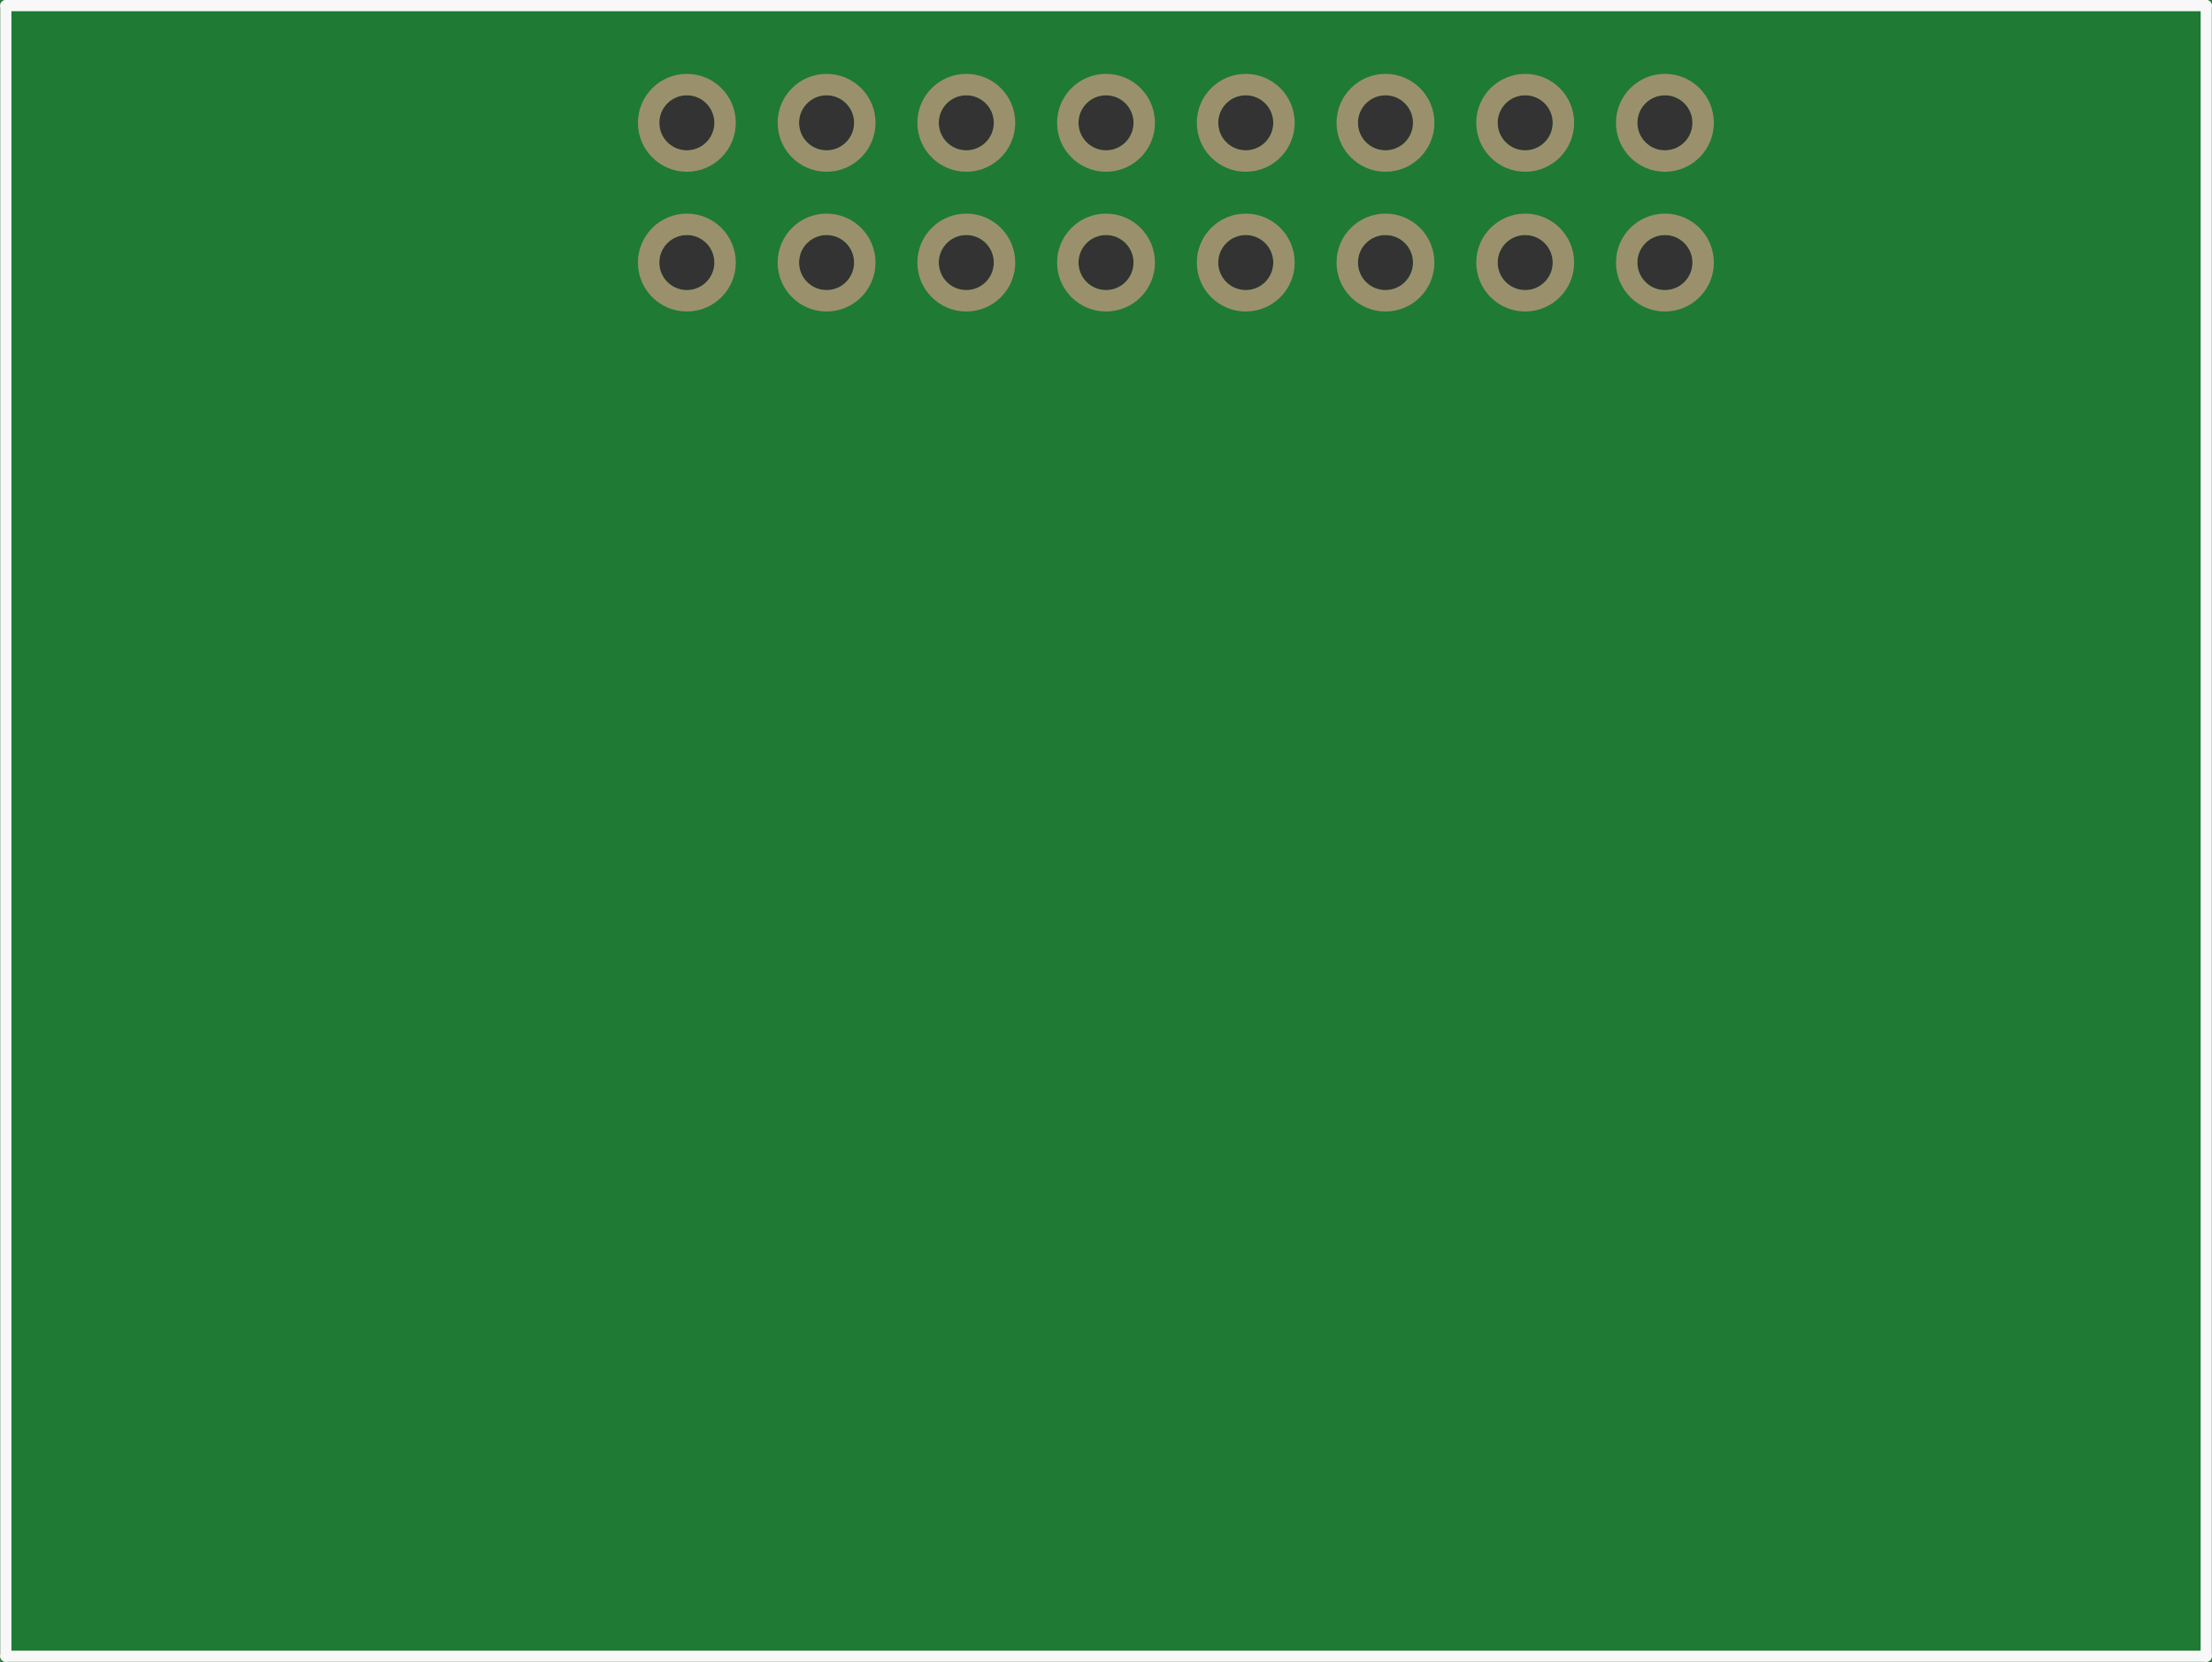<?xml version='1.0' encoding='UTF-8' standalone='no'?>
<!-- Created with Fritzing (http://www.fritzing.org/) -->
<svg xmlns:svg='http://www.w3.org/2000/svg' xmlns='http://www.w3.org/2000/svg' version='1.2' baseProfile='tiny' x='0in' y='0in' width='1.583in' height='1.189in' viewBox='0 0 40.203 30.203' >
<rect x="0" y="0" width="40.203" height="30.203" fill="#333333" stroke="none"/>
<g id='breadboard'>
<path fill='#1F7A34' stroke='none' stroke-width='0' d='M0,0l40.203,0 0,30.203 -40.203,0 0,-30.203z
M19.602,2.232a0.5,0.5 0 1 0 1,0 0.5,0.5 0 1 0 -1,0z
M19.602,4.772a0.5,0.5 0 1 0 1,0 0.5,0.5 0 1 0 -1,0z
M17.062,2.232a0.5,0.5 0 1 0 1,0 0.5,0.5 0 1 0 -1,0z
M14.522,2.232a0.5,0.5 0 1 0 1,0 0.5,0.5 0 1 0 -1,0z
M11.982,2.232a0.5,0.5 0 1 0 1,0 0.5,0.5 0 1 0 -1,0z
M17.062,4.772a0.5,0.5 0 1 0 1,0 0.5,0.5 0 1 0 -1,0z
M14.522,4.772a0.5,0.5 0 1 0 1,0 0.5,0.5 0 1 0 -1,0z
M11.982,4.772a0.5,0.5 0 1 0 1,0 0.5,0.5 0 1 0 -1,0z
M22.142,2.232a0.5,0.5 0 1 0 1,0 0.5,0.5 0 1 0 -1,0z
M24.682,2.232a0.5,0.5 0 1 0 1,0 0.5,0.5 0 1 0 -1,0z
M27.222,2.232a0.5,0.5 0 1 0 1,0 0.5,0.5 0 1 0 -1,0z
M29.762,2.232a0.5,0.5 0 1 0 1,0 0.5,0.5 0 1 0 -1,0z
M22.142,4.772a0.5,0.5 0 1 0 1,0 0.5,0.5 0 1 0 -1,0z
M24.682,4.772a0.5,0.5 0 1 0 1,0 0.5,0.5 0 1 0 -1,0z
M27.222,4.772a0.5,0.5 0 1 0 1,0 0.5,0.5 0 1 0 -1,0z
M29.762,4.772a0.5,0.5 0 1 0 1,0 0.5,0.5 0 1 0 -1,0z
'/>
<circle id='connector0pin' connectorname='8' cx='20.102' cy='2.232' r='0.695' stroke='#9A916C' stroke-width='0.389' fill='none' />
<circle id='connector1pin' connectorname='7' cx='20.102' cy='4.772' r='0.695' stroke='#9A916C' stroke-width='0.389' fill='none' />
<circle id='connector2pin' connectorname='6' cx='17.562' cy='2.232' r='0.695' stroke='#9A916C' stroke-width='0.389' fill='none' />
<circle id='connector3pin' connectorname='4' cx='15.022' cy='2.232' r='0.695' stroke='#9A916C' stroke-width='0.389' fill='none' />
<circle id='connector4pin' connectorname='2' cx='12.482' cy='2.232' r='0.695' stroke='#9A916C' stroke-width='0.389' fill='none' />
<circle id='connector5pin' connectorname='5' cx='17.562' cy='4.772' r='0.695' stroke='#9A916C' stroke-width='0.389' fill='none' />
<circle id='connector6pin' connectorname='3' cx='15.022' cy='4.772' r='0.695' stroke='#9A916C' stroke-width='0.389' fill='none' />
<circle id='connector7pin' connectorname='1' cx='12.482' cy='4.772' r='0.695' stroke='#9A916C' stroke-width='0.389' fill='none' />
<circle id='connector8pin' connectorname='10' cx='22.642' cy='2.232' r='0.695' stroke='#9A916C' stroke-width='0.389' fill='none' />
<circle id='connector9pin' connectorname='12' cx='25.182' cy='2.232' r='0.695' stroke='#9A916C' stroke-width='0.389' fill='none' />
<circle id='connector10pin' connectorname='14' cx='27.722' cy='2.232' r='0.695' stroke='#9A916C' stroke-width='0.389' fill='none' />
<circle id='connector11pin' connectorname='16' cx='30.262' cy='2.232' r='0.695' stroke='#9A916C' stroke-width='0.389' fill='none' />
<circle id='connector12pin' connectorname='9' cx='22.642' cy='4.772' r='0.695' stroke='#9A916C' stroke-width='0.389' fill='none' />
<circle id='connector13pin' connectorname='11' cx='25.182' cy='4.772' r='0.695' stroke='#9A916C' stroke-width='0.389' fill='none' />
<circle id='connector14pin' connectorname='13' cx='27.722' cy='4.772' r='0.695' stroke='#9A916C' stroke-width='0.389' fill='none' />
<circle id='connector15pin' connectorname='15' cx='30.262' cy='4.772' r='0.695' stroke='#9A916C' stroke-width='0.389' fill='none' />
<line x1='0.102' y1='30.102' x2='0.102' y2='0.102' stroke='#f8f8f8' stroke-width='0.203' stroke-linecap='round'/>
<line x1='0.102' y1='0.102' x2='40.102' y2='0.102' stroke='#f8f8f8' stroke-width='0.203' stroke-linecap='round'/>
<line x1='40.102' y1='0.102' x2='40.102' y2='30.102' stroke='#f8f8f8' stroke-width='0.203' stroke-linecap='round'/>
<line x1='40.102' y1='30.102' x2='0.102' y2='30.102' stroke='#f8f8f8' stroke-width='0.203' stroke-linecap='round'/>
</g>
</svg>